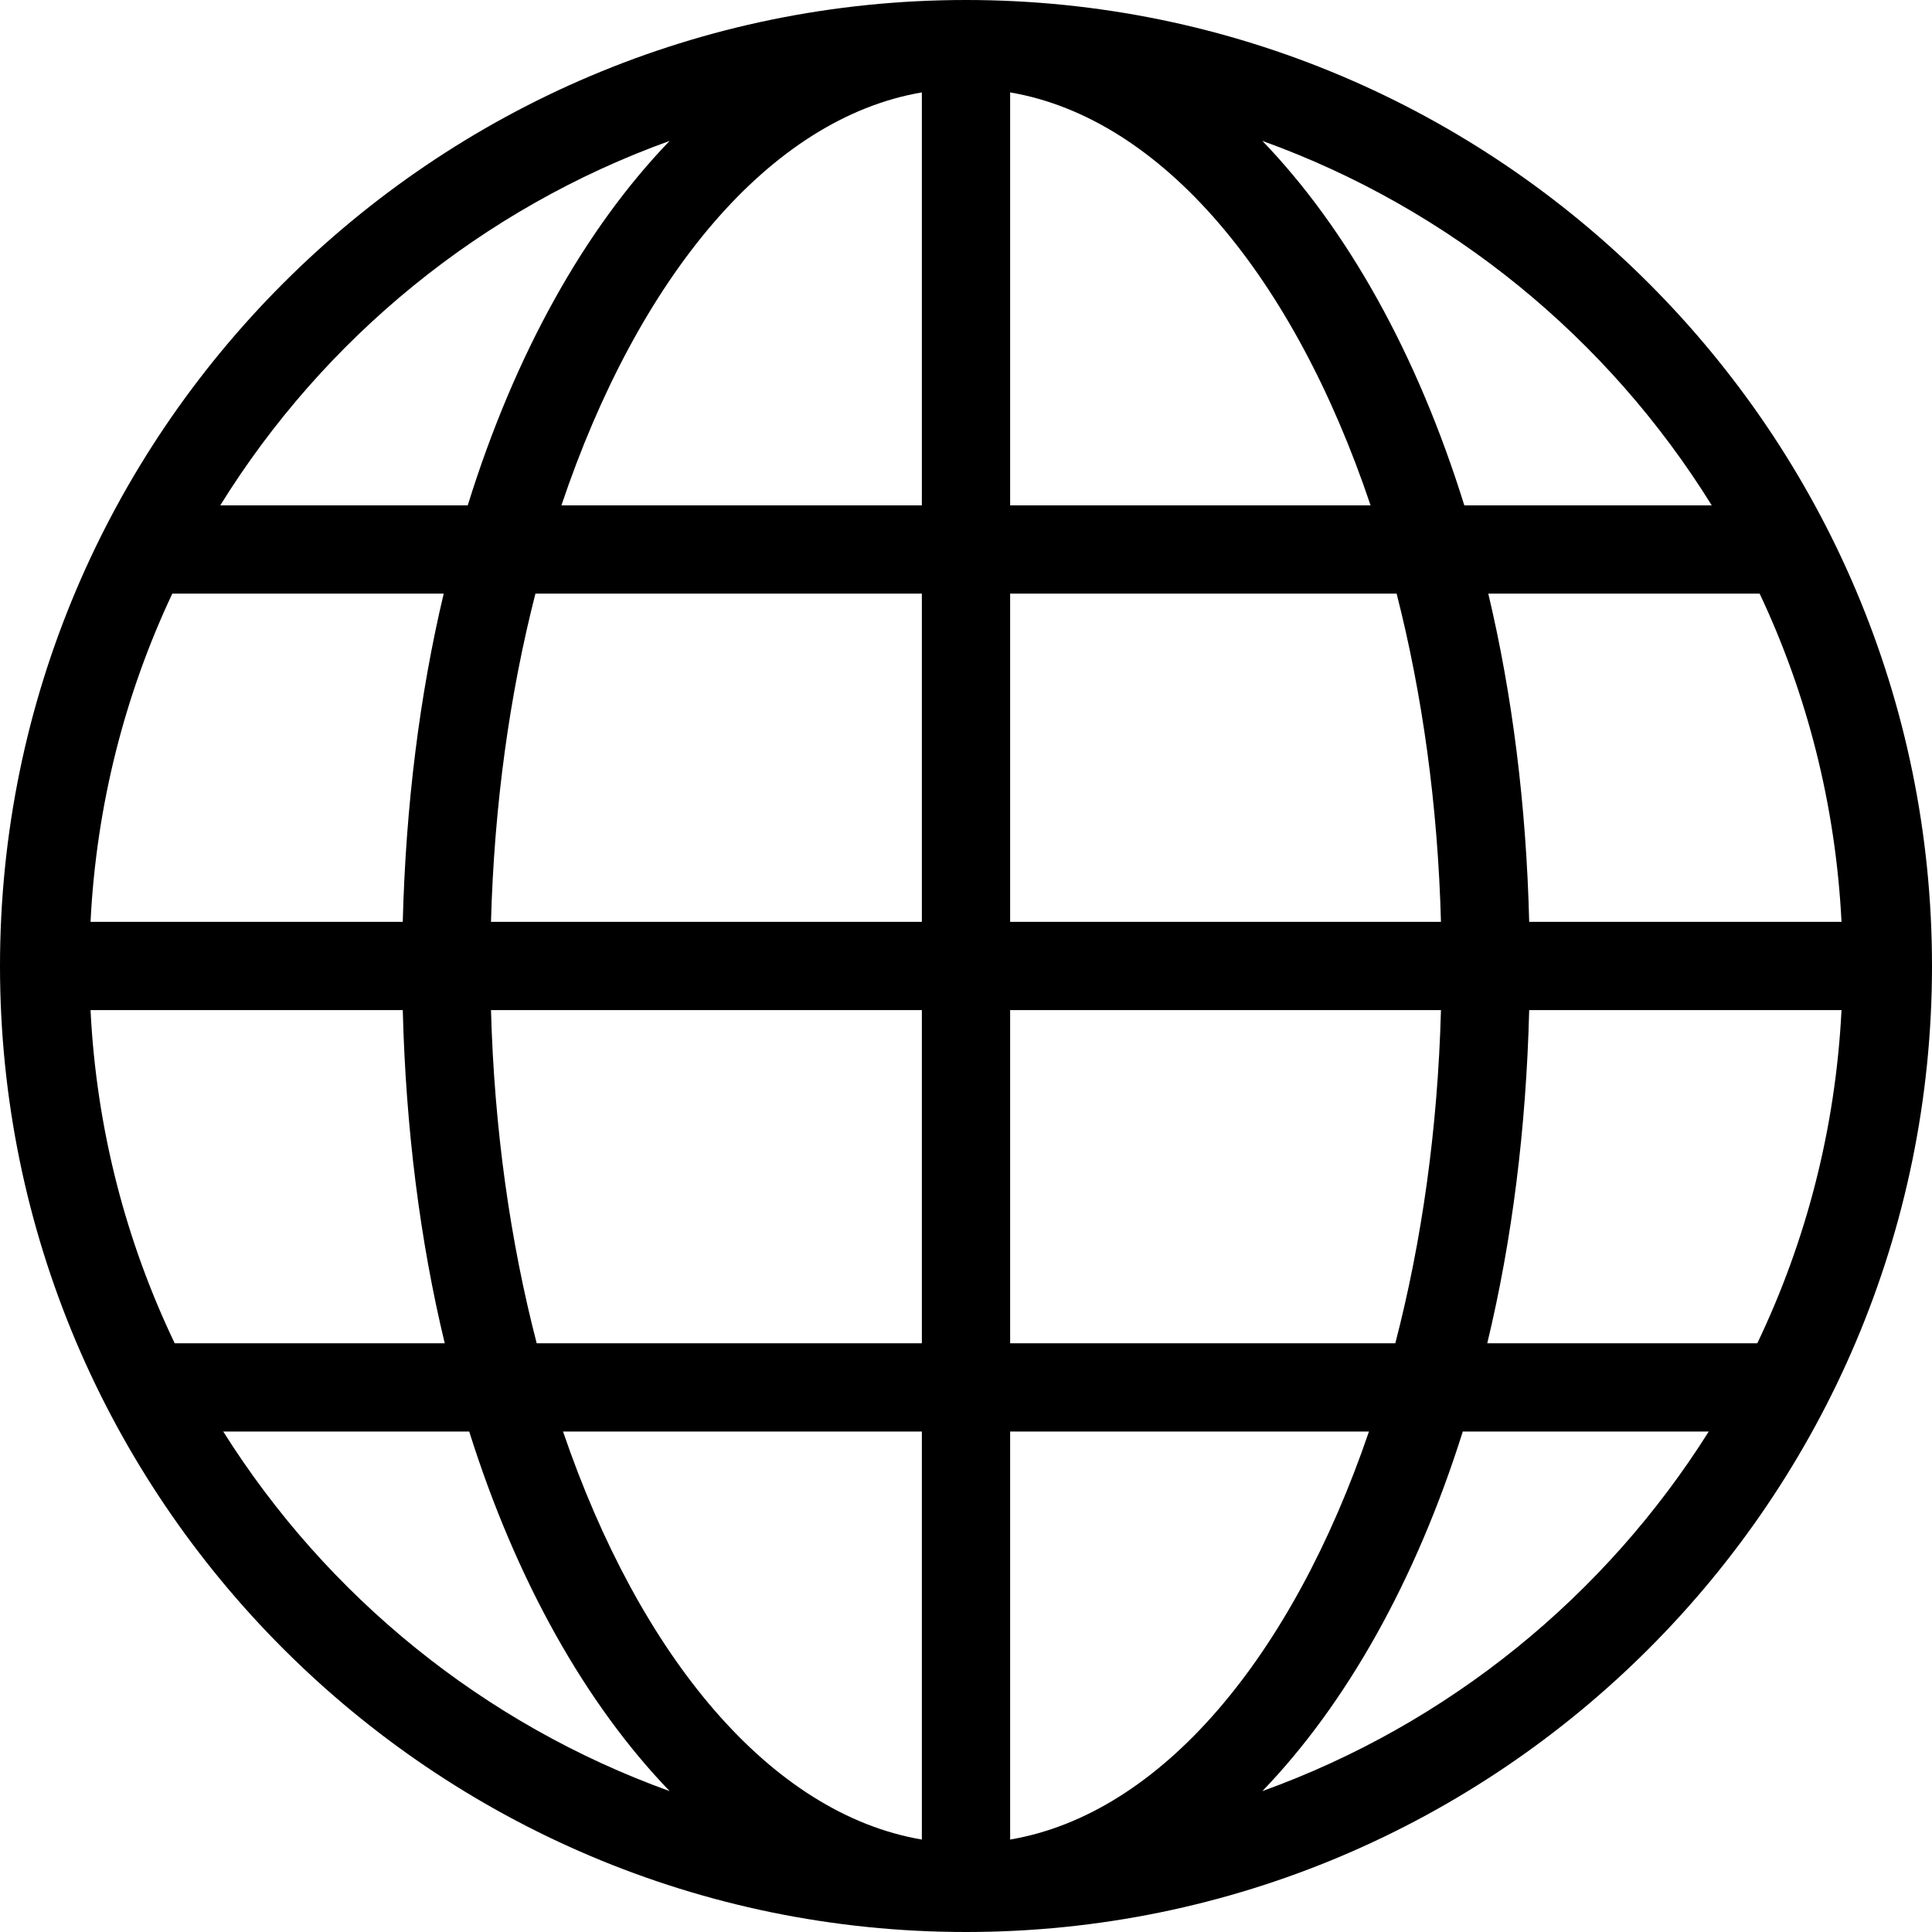 <?xml version="1.0" encoding="utf-8"?>
<!-- Generator: Adobe Illustrator 15.0.2, SVG Export Plug-In . SVG Version: 6.00 Build 0)  -->
<!DOCTYPE svg PUBLIC "-//W3C//DTD SVG 1.1//EN" "http://www.w3.org/Graphics/SVG/1.1/DTD/svg11.dtd">
<svg version="1.1" id="Layer_1" xmlns="http://www.w3.org/2000/svg" xmlns:xlink="http://www.w3.org/1999/xlink" x="0px" y="0px"
	 width="500px" height="500px" viewBox="0 0 500 500" enable-background="new 0 0 500 500" xml:space="preserve">
<path d="M250,0C112.142,0,0,112.152,0,249.994C0,387.849,112.142,500,250,500c137.857,0,250-112.151,250-250.006
	C500,112.152,387.857,0,250,0z M173.297,36.466c-22.01,22.859-40.11,55.238-52.245,94.319H57.004
	C83.836,87.516,124.695,53.969,173.297,36.466z M44.59,153.631h70.243c-6.232,26.21-9.824,54.832-10.599,84.939H23.431
	C24.941,208.311,32.342,179.651,44.59,153.631z M23.431,261.418h80.803c0.787,30.588,4.456,59.668,10.865,86.221H45.212
	C32.595,321.275,24.955,292.171,23.431,261.418z M57.778,370.484h63.655c12.134,38.521,30.095,70.432,51.863,93.05
	C125.178,446.196,84.624,413.145,57.778,370.484z M238.576,476.074c-39.145-6.664-72.946-47.254-92.861-105.59h92.861V476.074z
	 M238.576,347.639h-99.678c-6.841-26.363-10.991-55.468-11.829-86.221h111.507V347.639z M238.576,238.57H127.069
	c0.825-30.26,4.836-58.919,11.5-84.939h100.007V238.57z M238.576,130.785h-93.28c19.852-59.021,53.856-100.145,93.28-106.872
	V130.785z M476.582,238.57h-80.829c-0.749-30.107-4.354-58.729-10.586-84.939h70.229C467.67,179.651,475.058,208.311,476.582,238.57
	z M442.996,130.785H378.96c-12.146-39.081-30.247-71.459-52.257-94.319C375.305,53.969,416.163,87.516,442.996,130.785z
	 M261.423,23.913c39.426,6.727,73.442,47.851,93.281,106.872h-93.281V23.913z M261.423,153.631h100.021
	c6.65,26.02,10.661,54.68,11.475,84.939H261.423V153.631z M261.423,261.418h111.496c-0.825,30.753-4.964,59.857-11.817,86.221
	h-99.679V261.418z M261.423,476.074v-105.59h92.862C334.37,428.82,300.568,469.41,261.423,476.074z M326.703,463.534
	c21.769-22.618,39.729-54.527,51.864-93.05h63.653C415.376,413.145,374.822,446.196,326.703,463.534z M454.788,347.639H384.9
	c6.41-26.553,10.078-55.633,10.853-86.221h80.829C475.033,292.171,467.404,321.275,454.788,347.639z"/>
</svg>
